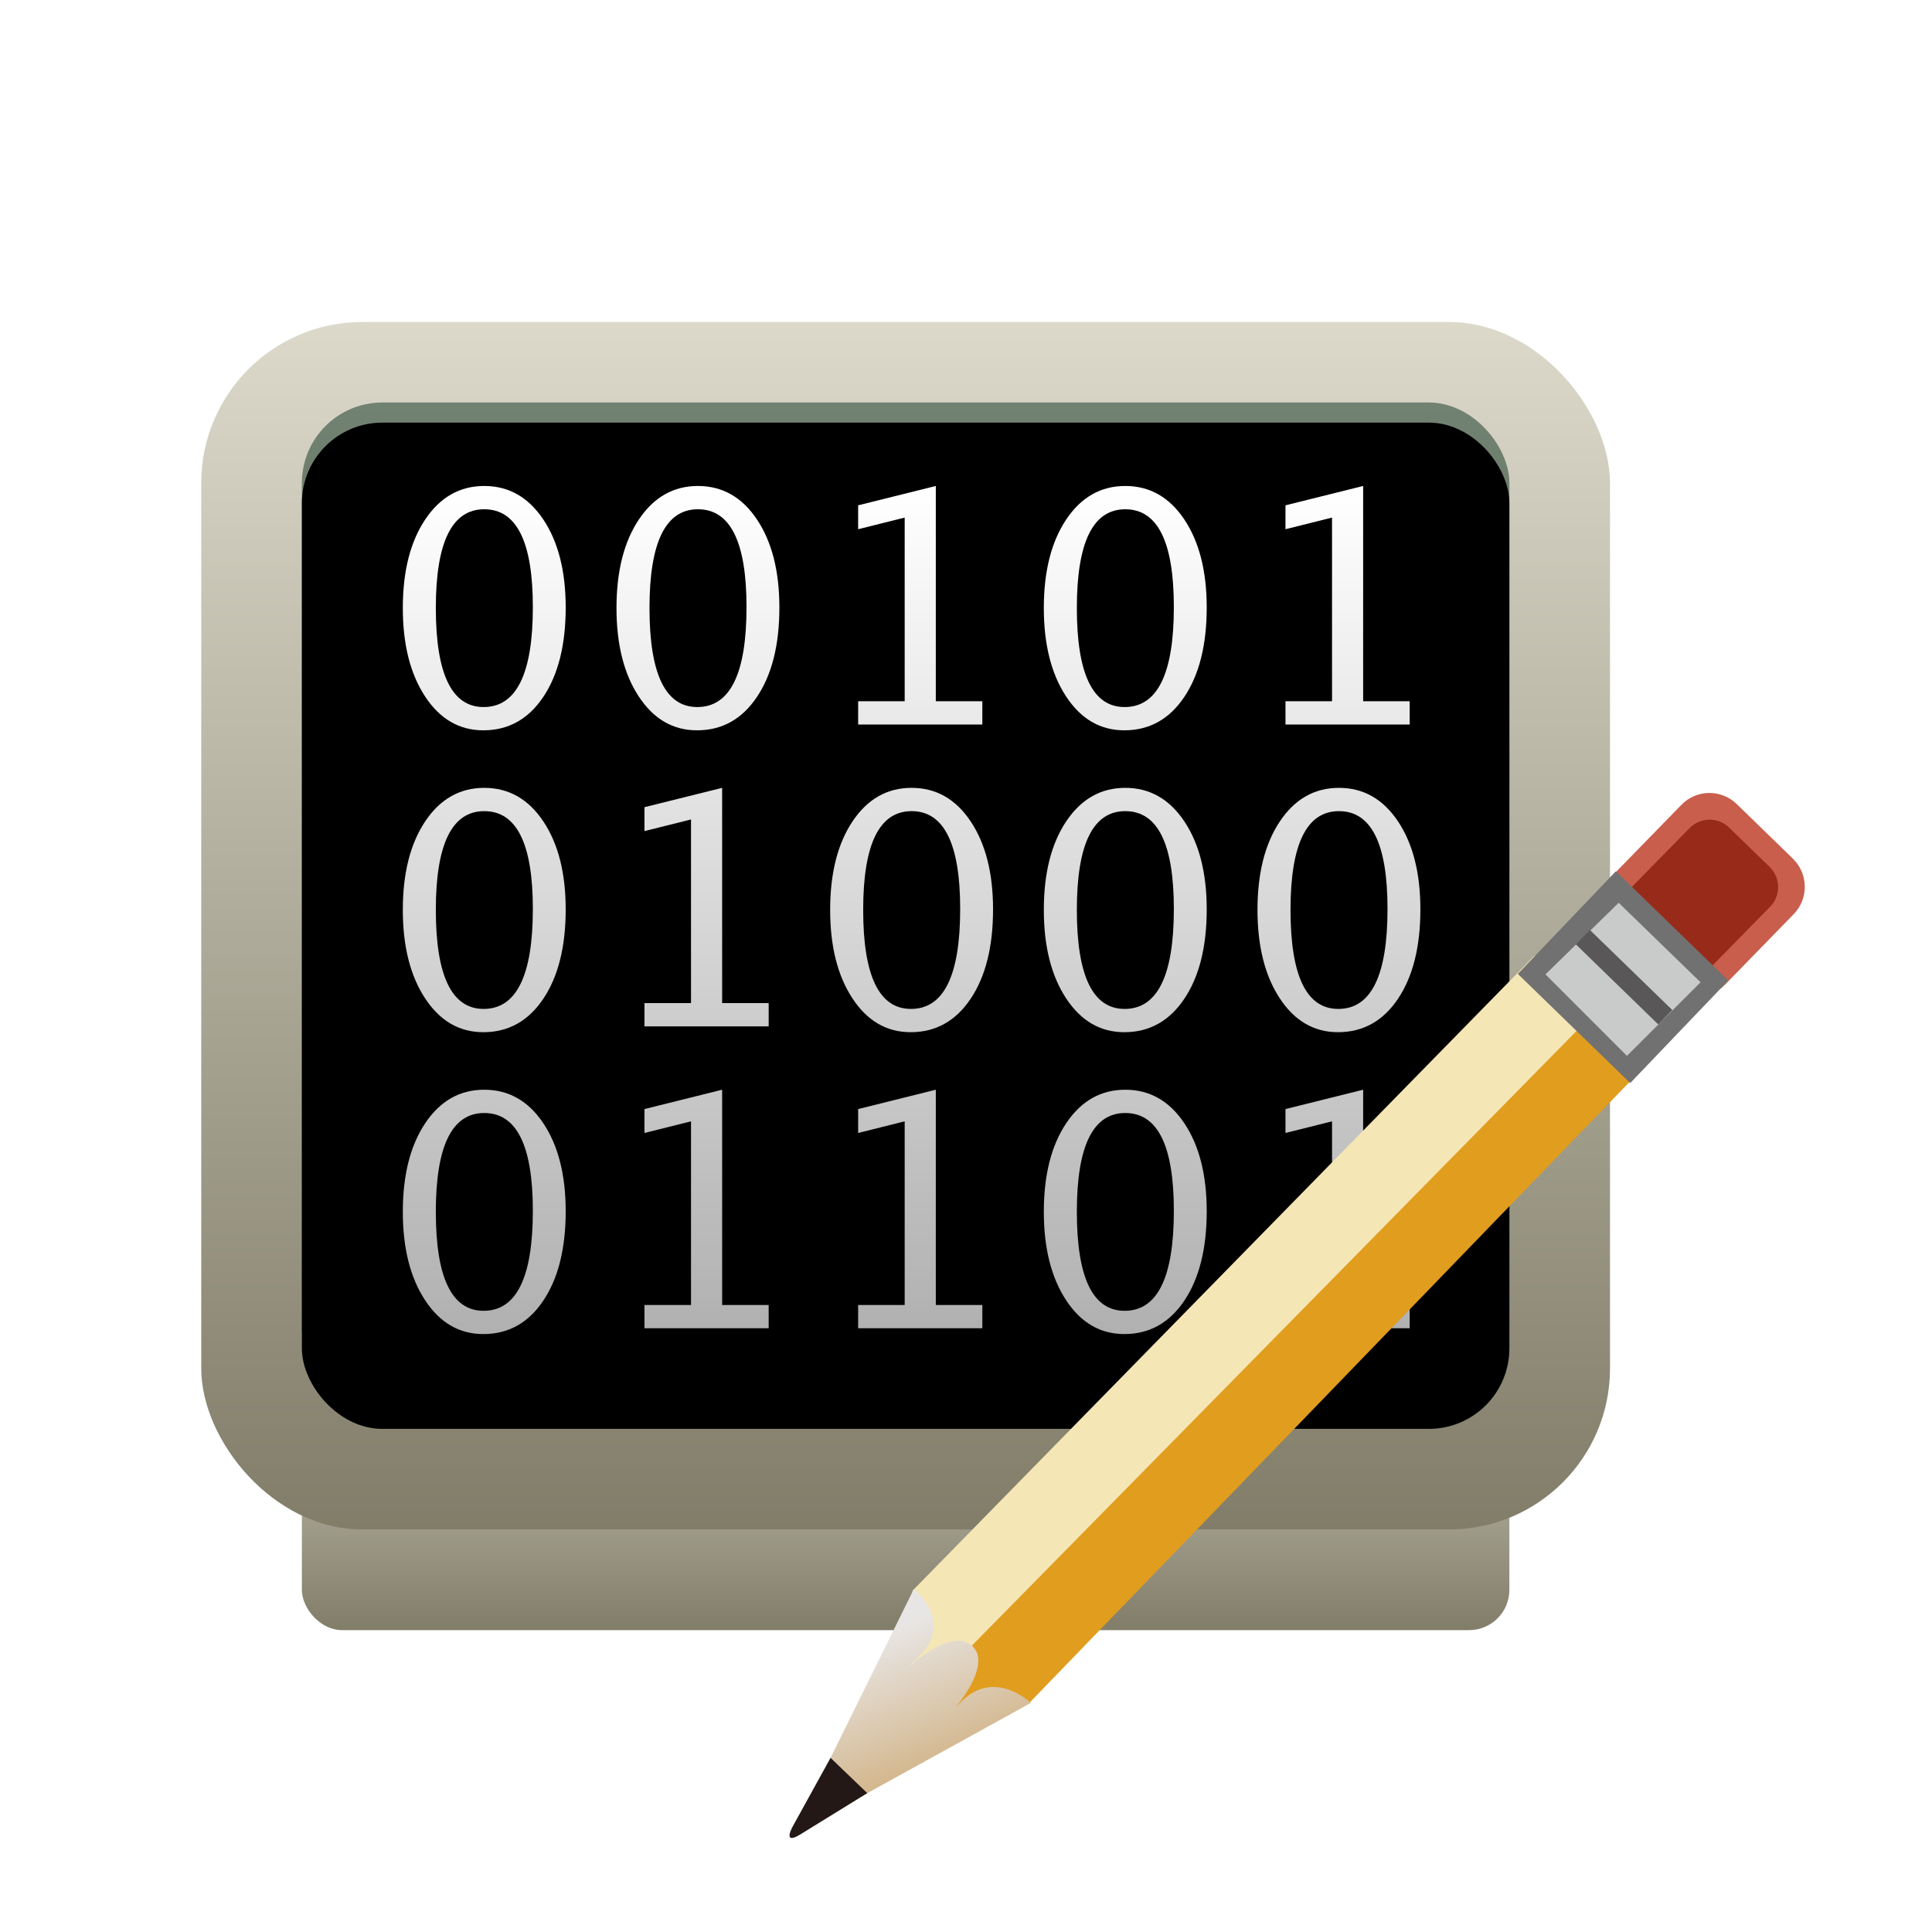 <?xml version="1.0" encoding="UTF-8"?>
<svg width="96px" height="96px" viewBox="0 0 96 96" version="1.1" xmlns="http://www.w3.org/2000/svg" xmlns:xlink="http://www.w3.org/1999/xlink">
    <!-- Generator: Sketch 62 (91390) - https://sketch.com -->
    <title>bless_bless-48x48</title>
    <desc>Created with Sketch.</desc>
    <defs>
        <filter x="-15.0%" y="-16.2%" width="141.2%" height="144.6%" filterUnits="objectBoundingBox" id="filter-1">
            <feOffset dx="0" dy="2" in="SourceAlpha" result="shadowOffsetOuter1"></feOffset>
            <feGaussianBlur stdDeviation="2" in="shadowOffsetOuter1" result="shadowBlurOuter1"></feGaussianBlur>
            <feComposite in="shadowBlurOuter1" in2="SourceAlpha" operator="out" result="shadowBlurOuter1"></feComposite>
            <feColorMatrix values="0 0 0 0 0   0 0 0 0 0   0 0 0 0 0  0 0 0 0.2 0" type="matrix" in="shadowBlurOuter1" result="shadowMatrixOuter1"></feColorMatrix>
            <feMerge>
                <feMergeNode in="shadowMatrixOuter1"></feMergeNode>
                <feMergeNode in="SourceGraphic"></feMergeNode>
            </feMerge>
        </filter>
        <linearGradient x1="50%" y1="0%" x2="50%" y2="100%" id="linearGradient-2">
            <stop stop-color="#DCD9CB" offset="0%"></stop>
            <stop stop-color="#817D69" offset="100%"></stop>
        </linearGradient>
        <linearGradient x1="50%" y1="0%" x2="50%" y2="100%" id="linearGradient-3">
            <stop stop-color="#DCD9CB" offset="0%"></stop>
            <stop stop-color="#817D69" offset="100%"></stop>
        </linearGradient>
        <linearGradient x1="50%" y1="0%" x2="50%" y2="100%" id="linearGradient-4">
            <stop stop-color="#728272" offset="0%"></stop>
            <stop stop-color="#3E583E" offset="100%"></stop>
        </linearGradient>
        <rect id="path-5" x="5" y="4" width="60" height="50" rx="4"></rect>
        <filter x="-5.0%" y="-6.0%" width="110.0%" height="112.0%" filterUnits="objectBoundingBox" id="filter-6">
            <feGaussianBlur stdDeviation="2.5" in="SourceAlpha" result="shadowBlurInner1"></feGaussianBlur>
            <feOffset dx="0" dy="1" in="shadowBlurInner1" result="shadowOffsetInner1"></feOffset>
            <feComposite in="shadowOffsetInner1" in2="SourceAlpha" operator="arithmetic" k2="-1" k3="1" result="shadowInnerInner1"></feComposite>
            <feColorMatrix values="0 0 0 0 0   0 0 0 0 0   0 0 0 0 0  0 0 0 0.12 0" type="matrix" in="shadowInnerInner1"></feColorMatrix>
        </filter>
        <linearGradient x1="50%" y1="0%" x2="50%" y2="100%" id="linearGradient-7">
            <stop stop-color="#FFFFFF" offset="0%"></stop>
            <stop stop-color="#FFFFFF" stop-opacity="0.692" offset="100%"></stop>
        </linearGradient>
        <filter x="-23.5%" y="-22.6%" width="147.1%" height="145.3%" filterUnits="objectBoundingBox" id="filter-8">
            <feOffset dx="0" dy="2" in="SourceAlpha" result="shadowOffsetOuter1"></feOffset>
            <feGaussianBlur stdDeviation="2" in="shadowOffsetOuter1" result="shadowBlurOuter1"></feGaussianBlur>
            <feColorMatrix values="0 0 0 0 0   0 0 0 0 0   0 0 0 0 0  0 0 0 0.14 0" type="matrix" in="shadowBlurOuter1" result="shadowMatrixOuter1"></feColorMatrix>
            <feMerge>
                <feMergeNode in="shadowMatrixOuter1"></feMergeNode>
                <feMergeNode in="SourceGraphic"></feMergeNode>
            </feMerge>
        </filter>
        <linearGradient x1="31.845%" y1="20.116%" x2="65.106%" y2="100%" id="linearGradient-9">
            <stop stop-color="#E8E6E5" offset="0%"></stop>
            <stop stop-color="#C9A063" offset="100%"></stop>
        </linearGradient>
    </defs>
    <g id="bless_bless-48x48" stroke="none" stroke-width="1" fill="none" fill-rule="evenodd">
        <g id="编组" filter="url(#filter-1)" transform="translate(10, 14)">
            <rect id="矩形" fill="url(#linearGradient-2)" x="5" y="49" width="60" height="16" rx="2"></rect>
            <rect id="矩形备份-2" fill="url(#linearGradient-3)" x="0" y="0" width="70" height="60" rx="8"></rect>
            <g id="矩形备份">
                <use fill="url(#linearGradient-4)" fill-rule="evenodd" xlink:href="#path-5"></use>
                <use fill="black" fill-opacity="1" filter="url(#filter-6)" xlink:href="#path-5"></use>
            </g>
            <path d="M14.062,38.148 C15.276,38.148 16.254,38.703 16.996,39.812 C17.738,40.922 18.109,42.38 18.109,44.188 C18.109,46.042 17.738,47.522 16.996,48.629 C16.254,49.736 15.26,50.289 14.016,50.289 C12.823,50.289 11.858,49.728 11.121,48.605 C10.384,47.483 10.016,46.018 10.016,44.211 C10.016,42.388 10.387,40.922 11.129,39.812 C11.871,38.703 12.849,38.148 14.062,38.148 Z M45.914,38.148 C47.128,38.148 48.105,38.703 48.848,39.812 C49.59,40.922 49.961,42.38 49.961,44.188 C49.961,46.042 49.59,47.522 48.848,48.629 C48.105,49.736 47.112,50.289 45.867,50.289 C44.674,50.289 43.71,49.728 42.973,48.605 C42.236,47.483 41.867,46.018 41.867,44.211 C41.867,42.388 42.238,40.922 42.98,39.812 C43.723,38.703 44.701,38.148 45.914,38.148 Z M25.883,38.148 L25.883,48.844 L28.195,48.844 L28.195,50 L22.023,50 L22.023,48.844 L24.336,48.844 L24.336,39.719 L22.023,40.297 L22.023,39.109 L25.883,38.148 Z M36.5,38.148 L36.5,48.844 L38.812,48.844 L38.812,50 L32.641,50 L32.641,48.844 L34.953,48.844 L34.953,39.719 L32.641,40.297 L32.641,39.109 L36.5,38.148 Z M57.734,38.148 L57.734,48.844 L60.047,48.844 L60.047,50 L53.875,50 L53.875,48.844 L56.188,48.844 L56.188,39.719 L53.875,40.297 L53.875,39.109 L57.734,38.148 Z M14.062,39.305 C12.458,39.305 11.656,40.94 11.656,44.211 C11.656,47.492 12.448,49.133 14.031,49.133 C15.661,49.133 16.477,47.477 16.477,44.164 C16.477,40.924 15.672,39.305 14.062,39.305 Z M45.914,39.305 C44.31,39.305 43.508,40.94 43.508,44.211 C43.508,47.492 44.299,49.133 45.883,49.133 C47.513,49.133 48.328,47.477 48.328,44.164 C48.328,40.924 47.523,39.305 45.914,39.305 Z M14.062,23.148 C15.276,23.148 16.254,23.703 16.996,24.812 C17.738,25.922 18.109,27.38 18.109,29.188 C18.109,31.042 17.738,32.522 16.996,33.629 C16.254,34.736 15.26,35.289 14.016,35.289 C12.823,35.289 11.858,34.728 11.121,33.605 C10.384,32.483 10.016,31.018 10.016,29.211 C10.016,27.388 10.387,25.922 11.129,24.812 C11.871,23.703 12.849,23.148 14.062,23.148 Z M35.297,23.148 C36.51,23.148 37.488,23.703 38.23,24.812 C38.973,25.922 39.344,27.38 39.344,29.188 C39.344,31.042 38.973,32.522 38.23,33.629 C37.488,34.736 36.495,35.289 35.25,35.289 C34.057,35.289 33.092,34.728 32.355,33.605 C31.618,32.483 31.25,31.018 31.25,29.211 C31.25,27.388 31.621,25.922 32.363,24.812 C33.105,23.703 34.083,23.148 35.297,23.148 Z M45.914,23.148 C47.128,23.148 48.105,23.703 48.848,24.812 C49.59,25.922 49.961,27.38 49.961,29.188 C49.961,31.042 49.59,32.522 48.848,33.629 C48.105,34.736 47.112,35.289 45.867,35.289 C44.674,35.289 43.71,34.728 42.973,33.605 C42.236,32.483 41.867,31.018 41.867,29.211 C41.867,27.388 42.238,25.922 42.98,24.812 C43.723,23.703 44.701,23.148 45.914,23.148 Z M56.531,23.148 C57.745,23.148 58.723,23.703 59.465,24.812 C60.207,25.922 60.578,27.38 60.578,29.188 C60.578,31.042 60.207,32.522 59.465,33.629 C58.723,34.736 57.729,35.289 56.484,35.289 C55.292,35.289 54.327,34.728 53.59,33.605 C52.853,32.483 52.484,31.018 52.484,29.211 C52.484,27.388 52.855,25.922 53.598,24.812 C54.34,23.703 55.318,23.148 56.531,23.148 Z M25.883,23.148 L25.883,33.844 L28.195,33.844 L28.195,35 L22.023,35 L22.023,33.844 L24.336,33.844 L24.336,24.719 L22.023,25.297 L22.023,24.109 L25.883,23.148 Z M14.062,24.305 C12.458,24.305 11.656,25.94 11.656,29.211 C11.656,32.492 12.448,34.133 14.031,34.133 C15.661,34.133 16.477,32.477 16.477,29.164 C16.477,25.924 15.672,24.305 14.062,24.305 Z M35.297,24.305 C33.693,24.305 32.891,25.94 32.891,29.211 C32.891,32.492 33.682,34.133 35.266,34.133 C36.896,34.133 37.711,32.477 37.711,29.164 C37.711,25.924 36.906,24.305 35.297,24.305 Z M45.914,24.305 C44.31,24.305 43.508,25.94 43.508,29.211 C43.508,32.492 44.299,34.133 45.883,34.133 C47.513,34.133 48.328,32.477 48.328,29.164 C48.328,25.924 47.523,24.305 45.914,24.305 Z M56.531,24.305 C54.927,24.305 54.125,25.94 54.125,29.211 C54.125,32.492 54.917,34.133 56.5,34.133 C58.13,34.133 58.945,32.477 58.945,29.164 C58.945,25.924 58.141,24.305 56.531,24.305 Z M14.062,8.148 C15.276,8.148 16.254,8.703 16.996,9.812 C17.738,10.922 18.109,12.38 18.109,14.188 C18.109,16.042 17.738,17.522 16.996,18.629 C16.254,19.736 15.26,20.289 14.016,20.289 C12.823,20.289 11.858,19.728 11.121,18.605 C10.384,17.483 10.016,16.018 10.016,14.211 C10.016,12.388 10.387,10.922 11.129,9.812 C11.871,8.703 12.849,8.148 14.062,8.148 Z M24.68,8.148 C25.893,8.148 26.871,8.703 27.613,9.812 C28.355,10.922 28.727,12.38 28.727,14.188 C28.727,16.042 28.355,17.522 27.613,18.629 C26.871,19.736 25.878,20.289 24.633,20.289 C23.44,20.289 22.475,19.728 21.738,18.605 C21.001,17.483 20.633,16.018 20.633,14.211 C20.633,12.388 21.004,10.922 21.746,9.812 C22.488,8.703 23.466,8.148 24.68,8.148 Z M45.914,8.148 C47.128,8.148 48.105,8.703 48.848,9.812 C49.59,10.922 49.961,12.38 49.961,14.188 C49.961,16.042 49.59,17.522 48.848,18.629 C48.105,19.736 47.112,20.289 45.867,20.289 C44.674,20.289 43.71,19.728 42.973,18.605 C42.236,17.483 41.867,16.018 41.867,14.211 C41.867,12.388 42.238,10.922 42.98,9.812 C43.723,8.703 44.701,8.148 45.914,8.148 Z M36.5,8.148 L36.5,18.844 L38.812,18.844 L38.812,20 L32.641,20 L32.641,18.844 L34.953,18.844 L34.953,9.719 L32.641,10.297 L32.641,9.109 L36.5,8.148 Z M57.734,8.148 L57.734,18.844 L60.047,18.844 L60.047,20 L53.875,20 L53.875,18.844 L56.188,18.844 L56.188,9.719 L53.875,10.297 L53.875,9.109 L57.734,8.148 Z M14.062,9.305 C12.458,9.305 11.656,10.94 11.656,14.211 C11.656,17.492 12.448,19.133 14.031,19.133 C15.661,19.133 16.477,17.477 16.477,14.164 C16.477,10.924 15.672,9.305 14.062,9.305 Z M24.68,9.305 C23.076,9.305 22.273,10.94 22.273,14.211 C22.273,17.492 23.065,19.133 24.648,19.133 C26.279,19.133 27.094,17.477 27.094,14.164 C27.094,10.924 26.289,9.305 24.68,9.305 Z M45.914,9.305 C44.31,9.305 43.508,10.94 43.508,14.211 C43.508,17.492 44.299,19.133 45.883,19.133 C47.513,19.133 48.328,17.477 48.328,14.164 C48.328,10.924 47.523,9.305 45.914,9.305 Z" id="形状结合" fill="url(#linearGradient-7)" fill-rule="nonzero"></path>
            <g id="Group备份" filter="url(#filter-8)" transform="translate(29, 21)" fill-rule="nonzero">
                <polygon id="polygon57" fill="#E19D1E" points="6.228 46.094 7.276 40.946 41.12 5.96 44.33 12.322 12.116 45.648"></polygon>
                <polygon id="polygon59" fill="#F5E6B6" points="6.342 40.04 37.238 8.498 43.592 7.902 6.428 45.682"></polygon>
                <path d="M43.965,9.971 L41.171,7.257 C40.399,6.507 40.383,5.275 41.127,4.501 L44.546,0.994 C45.29,0.222 46.522,0.202 47.296,0.952 L50.088,3.666 C50.858,4.416 50.878,5.648 50.13,6.422 L46.715,9.927 C45.969,10.701 44.737,10.721 43.965,9.971 Z" id="path61" fill="#C95E4C"></path>
                <path d="M45.602,9.476 C45.068,10.032 44.182,10.046 43.626,9.508 L41.618,7.558 C41.066,7.02 41.052,6.136 41.586,5.58 L44.948,2.154 C45.484,1.598 46.368,1.584 46.92,2.124 L48.93,4.074 C49.482,4.612 49.496,5.498 48.96,6.052 L45.602,9.476 Z" id="path63" fill="#982A1A"></path>
                <polygon id="polygon65" fill="#727171" points="36.42 9.392 41.291 4.293 46.879 9.719 42.004 14.818"></polygon>
                <polygon id="polygon67" fill="#C9CACA" points="37.794 9.417 41.431 5.859 45.499 9.809 41.842 13.466"></polygon>
                <rect id="rect71" fill="#595757" transform="translate(41.709, 9.547) rotate(44.173) translate(-41.709, -9.547) " x="38.855" y="9.06" width="5.708" height="1"></rect>
                <path d="M0.4,52.138 L6.404,39.966 C6.404,39.966 8.406,41.51 6.718,43.252 C5.034,44.996 8.052,41.566 9.33,42.808 C10.612,44.052 7.034,47.338 8.722,45.596 C10.406,43.852 12.224,45.616 12.224,45.616 L0.4,52.138 Z" id="path73" fill="url(#linearGradient-9)"></path>
                <path d="M2.27,48.346 L0.38,51.772 C0.38,51.772 -0.14,52.71 0.77,52.15 C1.682,51.592 4.094,50.1 4.094,50.1 L2.27,48.346 Z" id="path75" fill="#231815"></path>
            </g>
        </g>
    </g>
</svg>